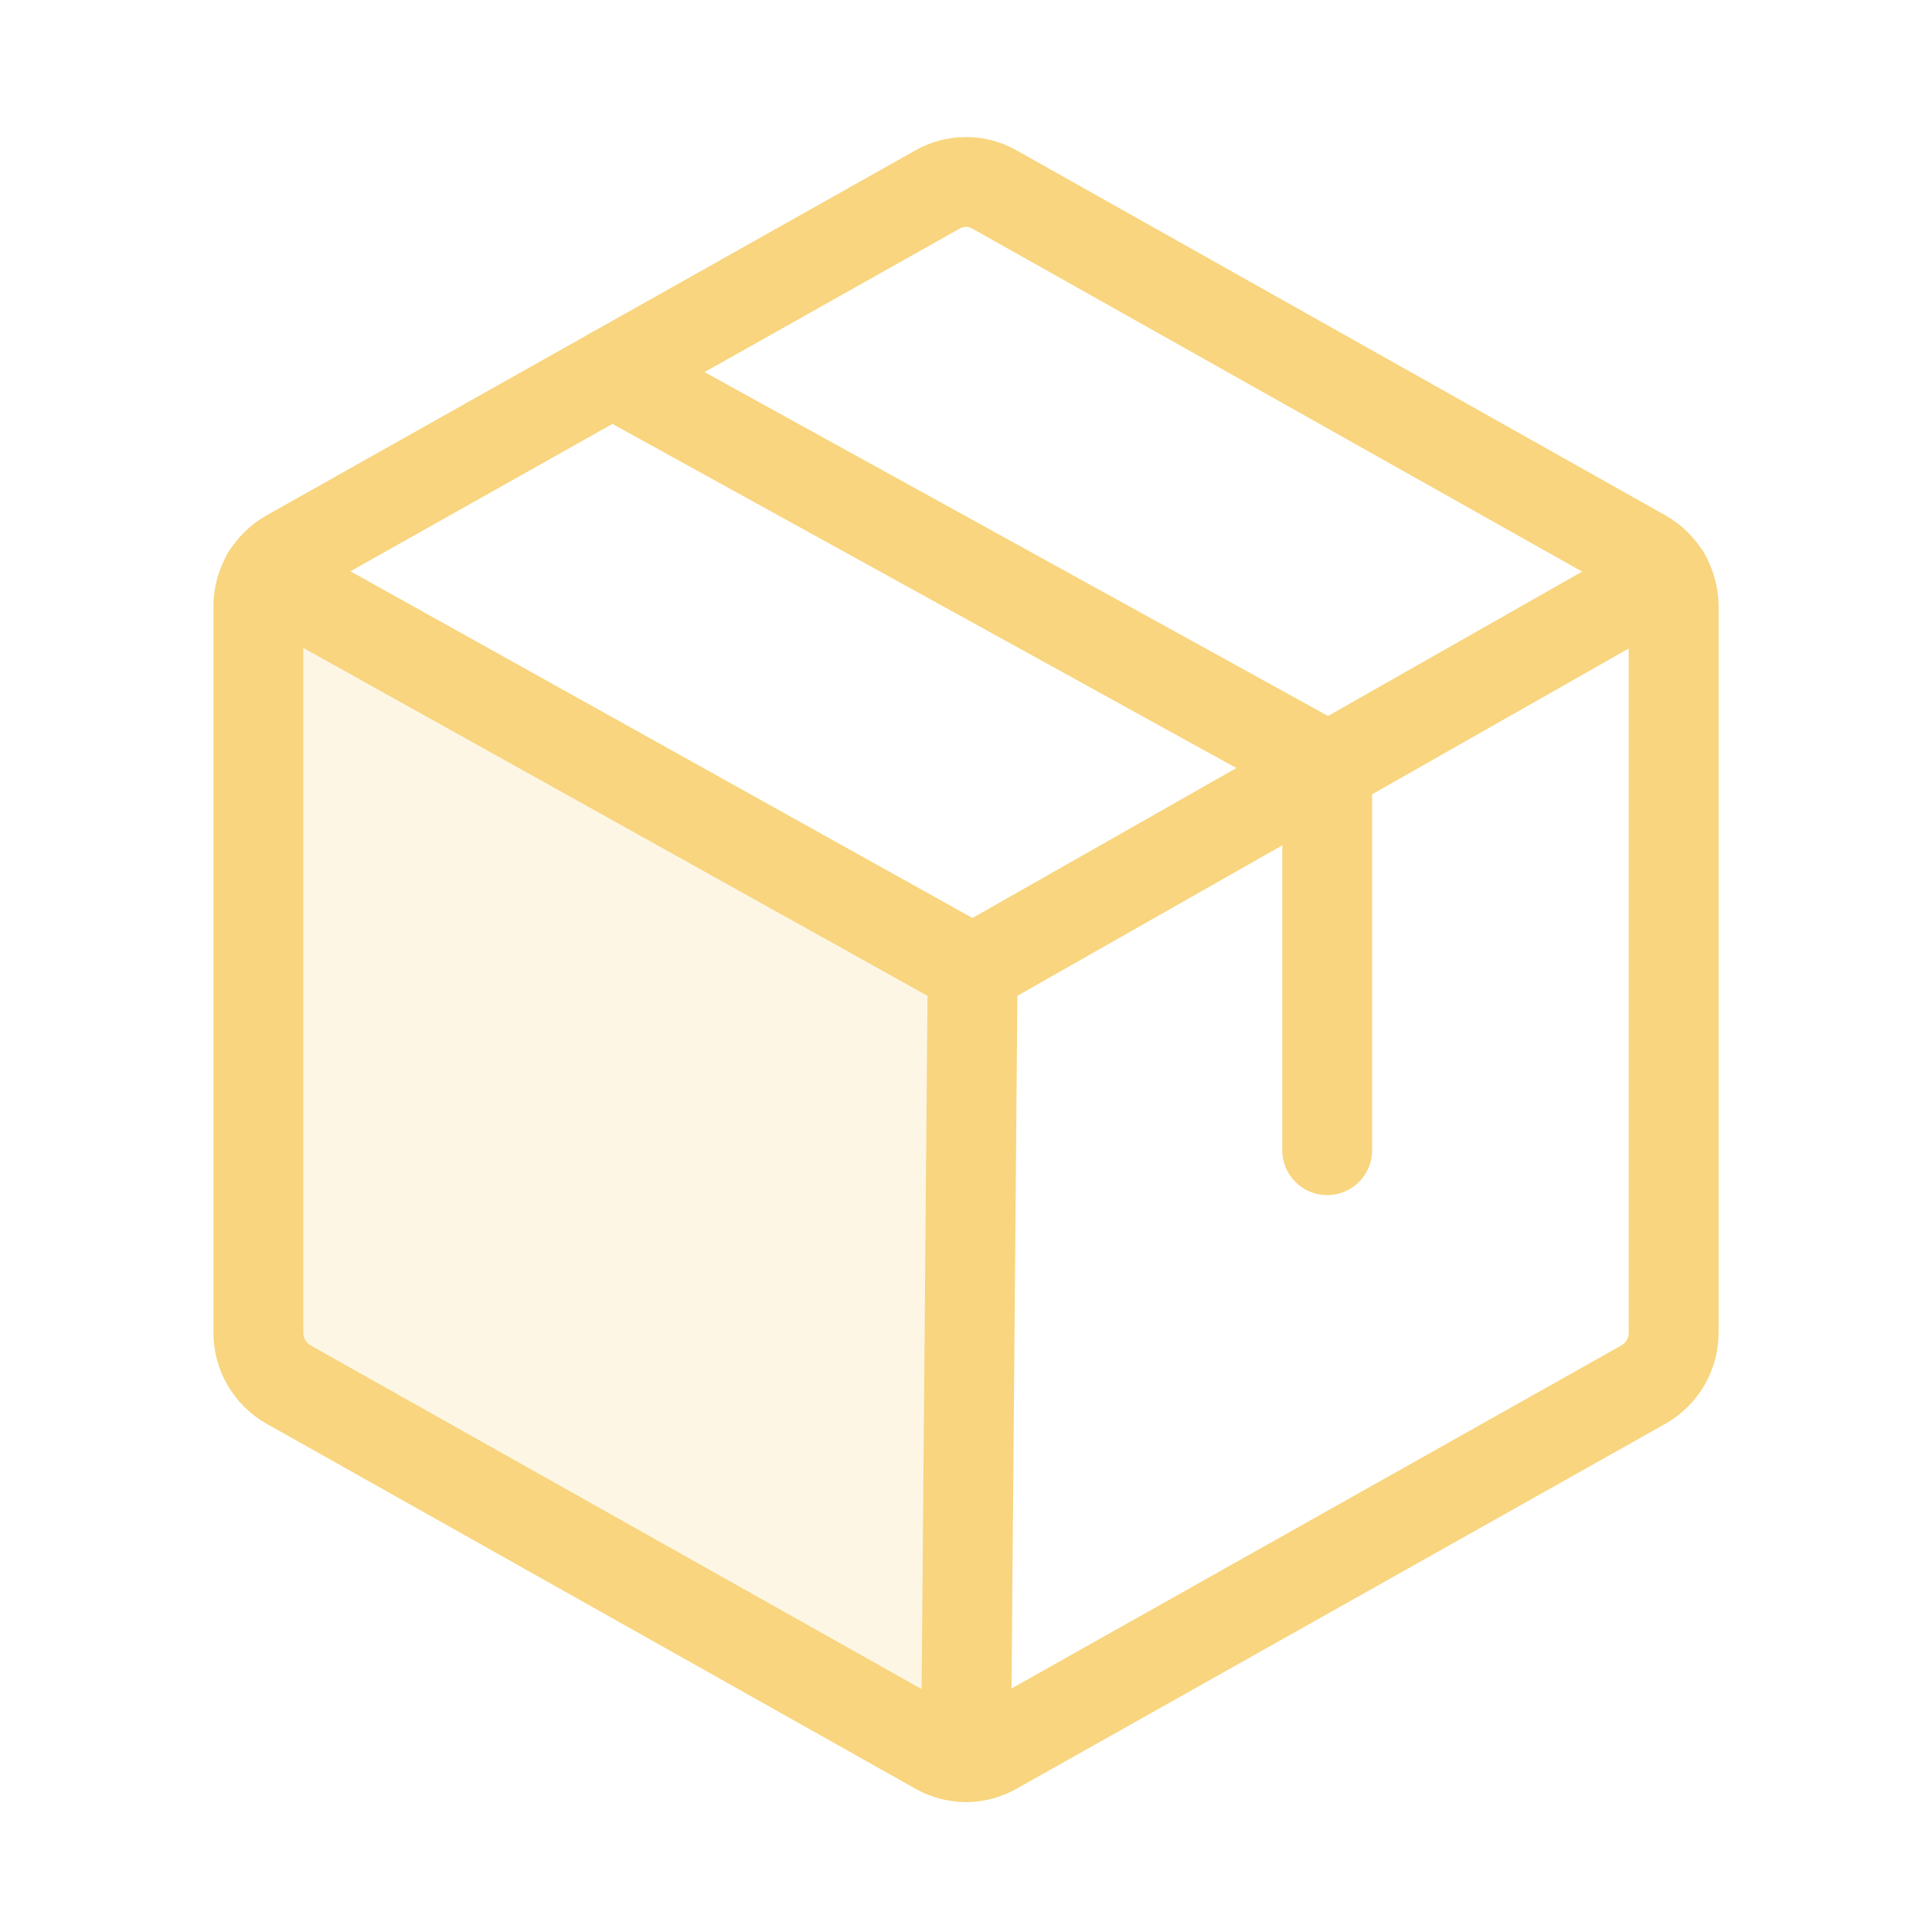 <svg width="43" height="43" viewBox="0 0 43 43" fill="none" xmlns="http://www.w3.org/2000/svg">
<g id="Package">
<path id="Vector" opacity="0.2" d="M5.93 12.818C5.812 13.022 5.749 13.254 5.75 13.491V29.667C5.751 29.901 5.814 30.13 5.932 30.332C6.05 30.533 6.219 30.7 6.423 30.816L20.86 38.937C21.055 39.048 21.276 39.105 21.5 39.101L21.648 21.579L5.93 12.818Z" fill="#F8D57E"/>
<path id="Vector_2" d="M37.25 29.667V13.491C37.249 13.257 37.186 13.028 37.068 12.826C36.95 12.624 36.781 12.458 36.577 12.342L22.14 4.221C21.945 4.109 21.725 4.05 21.5 4.05C21.275 4.05 21.055 4.109 20.86 4.221L6.423 12.342C6.219 12.458 6.05 12.624 5.932 12.826C5.814 13.028 5.751 13.257 5.75 13.491V29.667C5.751 29.901 5.814 30.13 5.932 30.332C6.05 30.533 6.219 30.7 6.423 30.816L20.86 38.937C21.055 39.049 21.275 39.108 21.5 39.108C21.725 39.108 21.945 39.049 22.14 38.937L36.577 30.816C36.781 30.7 36.95 30.533 37.068 30.332C37.186 30.13 37.249 29.901 37.25 29.667V29.667Z" stroke="#F8D57E" stroke-width="2" stroke-linecap="round" stroke-linejoin="round"/>
<path id="Vector_3" d="M29.539 25.599V17.067L13.625 8.29" stroke="#F8D57E" stroke-width="2" stroke-linecap="round" stroke-linejoin="round"/>
<path id="Vector_4" d="M37.069 12.818L21.648 21.579L5.93 12.818" stroke="#F8D57E" stroke-width="2" stroke-linecap="round" stroke-linejoin="round"/>
<path id="Vector_5" d="M21.648 21.579L21.5 39.101" stroke="#F8D57E" stroke-width="2" stroke-linecap="round" stroke-linejoin="round"/>
</g>
</svg>
